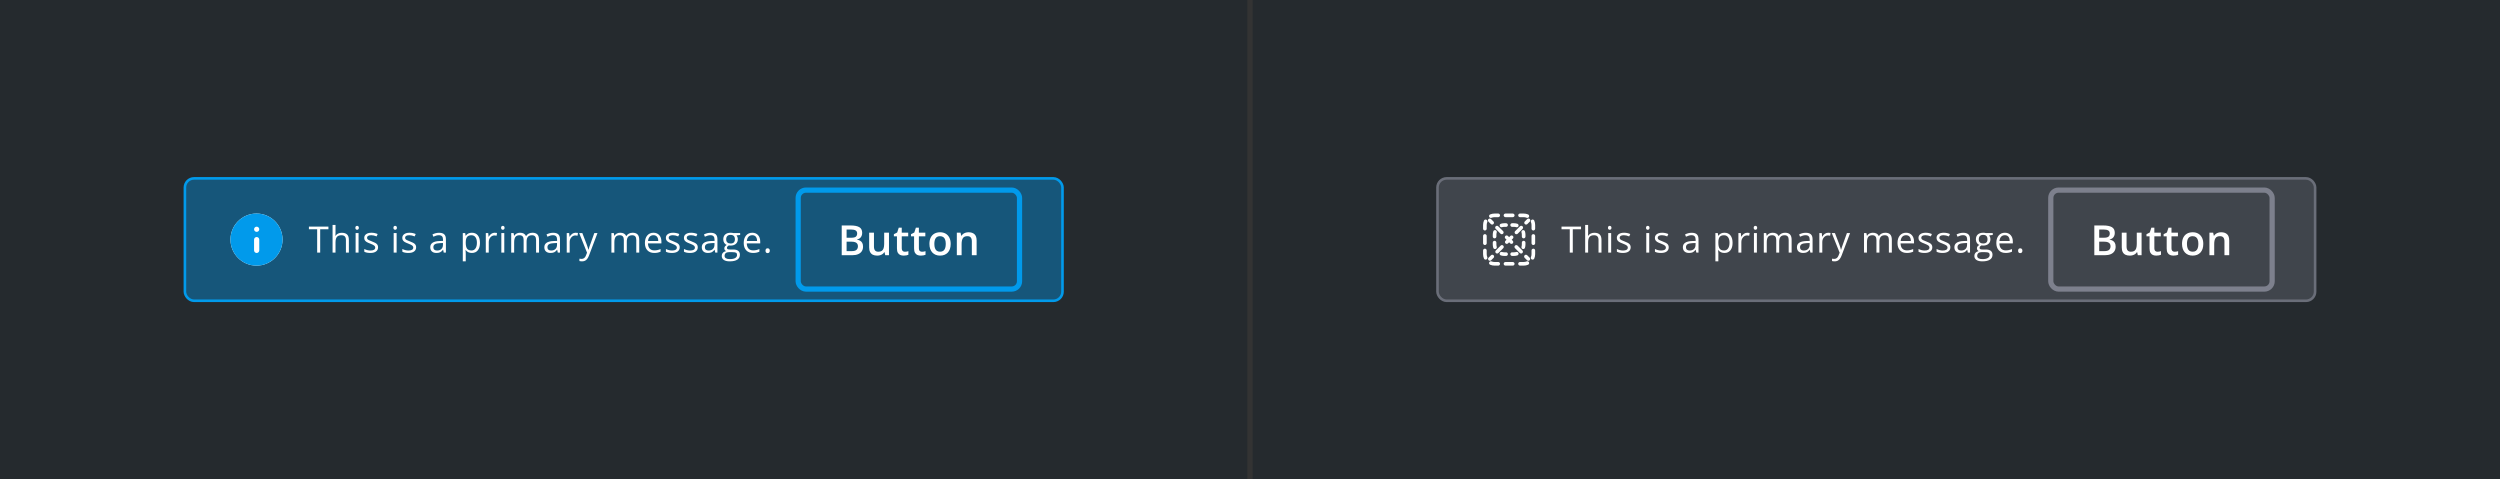 <svg width="960" height="184" viewBox="0 0 960 184" fill="none" xmlns="http://www.w3.org/2000/svg">
<rect x="0" y="0" width="960" height="184" fill="#333333" stroke="none"/>
<g clip-path="url(#clip0_296_60499)">
<g clip-path="url(#clip1_296_60499)">
<rect width="479" height="184" fill="#252A2E"/>
<rect x="71" y="68.5" width="337" height="47" rx="3.5" fill="#019AEB" fill-opacity="0.4"/>
<circle cx="98.5" cy="92" r="10" fill="white"/>
<path d="M98.5 82C92.98 82 88.5 86.48 88.5 92C88.5 97.52 92.98 102 98.5 102C104.02 102 108.5 97.52 108.5 92C108.5 86.48 104.02 82 98.5 82ZM99.56 96.15C99.56 96.7 99.11 97.15 98.56 97.15C98.01 97.15 97.56 96.7 97.56 96.15V92.01C97.56 91.46 98.01 91.01 98.56 91.01C99.11 91.01 99.56 91.46 99.56 92.01V96.15ZM98.56 89.04C98.01 89.04 97.56 88.59 97.56 88.04C97.56 87.49 98.01 87.04 98.56 87.04C99.11 87.04 99.56 87.49 99.56 88.04C99.56 88.59 99.11 89.04 98.56 89.04Z" fill="#019AEB"/>
<path d="M122.95 97H121.788V88.038H118.623V87.006H126.115V88.038H122.95V97ZM132.832 97V92.153C132.832 91.543 132.693 91.087 132.415 90.786C132.137 90.485 131.702 90.335 131.109 90.335C130.321 90.335 129.744 90.549 129.38 90.978C129.02 91.406 128.84 92.108 128.84 93.083V97H127.705V86.363H128.84V89.583C128.84 89.97 128.822 90.292 128.785 90.547H128.854C129.077 90.187 129.394 89.904 129.804 89.699C130.218 89.49 130.69 89.385 131.219 89.385C132.135 89.385 132.821 89.603 133.276 90.041C133.737 90.474 133.967 91.164 133.967 92.112V97H132.832ZM137.689 97H136.555V89.508H137.689V97ZM136.459 87.478C136.459 87.218 136.523 87.029 136.65 86.91C136.778 86.787 136.938 86.726 137.129 86.726C137.311 86.726 137.468 86.787 137.601 86.91C137.733 87.033 137.799 87.222 137.799 87.478C137.799 87.733 137.733 87.924 137.601 88.052C137.468 88.175 137.311 88.236 137.129 88.236C136.938 88.236 136.778 88.175 136.65 88.052C136.523 87.924 136.459 87.733 136.459 87.478ZM145.179 94.956C145.179 95.653 144.919 96.191 144.399 96.569C143.88 96.948 143.151 97.137 142.212 97.137C141.218 97.137 140.444 96.98 139.888 96.665V95.612C140.248 95.795 140.633 95.938 141.043 96.043C141.458 96.148 141.856 96.2 142.239 96.2C142.832 96.2 143.287 96.107 143.606 95.92C143.925 95.728 144.085 95.439 144.085 95.052C144.085 94.76 143.957 94.512 143.702 94.307C143.451 94.097 142.959 93.851 142.226 93.568C141.528 93.309 141.032 93.083 140.735 92.892C140.444 92.696 140.225 92.475 140.079 92.228C139.938 91.982 139.867 91.689 139.867 91.347C139.867 90.736 140.116 90.255 140.612 89.904C141.109 89.549 141.79 89.371 142.656 89.371C143.463 89.371 144.251 89.535 145.021 89.863L144.618 90.786C143.866 90.476 143.185 90.321 142.574 90.321C142.036 90.321 141.631 90.406 141.357 90.574C141.084 90.743 140.947 90.975 140.947 91.272C140.947 91.472 140.997 91.643 141.098 91.784C141.202 91.925 141.369 92.06 141.597 92.188C141.825 92.315 142.262 92.5 142.909 92.741C143.798 93.065 144.397 93.391 144.707 93.719C145.021 94.047 145.179 94.459 145.179 94.956ZM152.303 97H151.168V89.508H152.303V97ZM151.072 87.478C151.072 87.218 151.136 87.029 151.264 86.91C151.391 86.787 151.551 86.726 151.742 86.726C151.924 86.726 152.082 86.787 152.214 86.91C152.346 87.033 152.412 87.222 152.412 87.478C152.412 87.733 152.346 87.924 152.214 88.052C152.082 88.175 151.924 88.236 151.742 88.236C151.551 88.236 151.391 88.175 151.264 88.052C151.136 87.924 151.072 87.733 151.072 87.478ZM159.792 94.956C159.792 95.653 159.532 96.191 159.013 96.569C158.493 96.948 157.764 97.137 156.825 97.137C155.832 97.137 155.057 96.98 154.501 96.665V95.612C154.861 95.795 155.246 95.938 155.656 96.043C156.071 96.148 156.47 96.2 156.853 96.2C157.445 96.2 157.901 96.107 158.22 95.92C158.539 95.728 158.698 95.439 158.698 95.052C158.698 94.76 158.571 94.512 158.315 94.307C158.065 94.097 157.573 93.851 156.839 93.568C156.142 93.309 155.645 93.083 155.349 92.892C155.057 92.696 154.838 92.475 154.692 92.228C154.551 91.982 154.48 91.689 154.48 91.347C154.48 90.736 154.729 90.255 155.226 89.904C155.722 89.549 156.404 89.371 157.27 89.371C158.076 89.371 158.865 89.535 159.635 89.863L159.231 90.786C158.479 90.476 157.798 90.321 157.188 90.321C156.65 90.321 156.244 90.406 155.971 90.574C155.697 90.743 155.561 90.975 155.561 91.272C155.561 91.472 155.611 91.643 155.711 91.784C155.816 91.925 155.982 92.06 156.21 92.188C156.438 92.315 156.875 92.5 157.522 92.741C158.411 93.065 159.01 93.391 159.32 93.719C159.635 94.047 159.792 94.459 159.792 94.956ZM170.389 97L170.163 95.934H170.108C169.735 96.403 169.361 96.722 168.987 96.891C168.618 97.055 168.156 97.137 167.6 97.137C166.857 97.137 166.273 96.945 165.85 96.562C165.43 96.18 165.221 95.635 165.221 94.929C165.221 93.416 166.431 92.623 168.851 92.55L170.122 92.509V92.044C170.122 91.456 169.994 91.023 169.739 90.745C169.489 90.463 169.085 90.321 168.529 90.321C167.905 90.321 167.199 90.513 166.41 90.895L166.062 90.027C166.431 89.827 166.834 89.67 167.271 89.556C167.714 89.442 168.156 89.385 168.598 89.385C169.491 89.385 170.152 89.583 170.58 89.98C171.013 90.376 171.229 91.012 171.229 91.887V97H170.389ZM167.825 96.2C168.532 96.2 169.085 96.007 169.486 95.619C169.892 95.232 170.095 94.689 170.095 93.992V93.315L168.96 93.363C168.058 93.395 167.406 93.537 167.005 93.787C166.608 94.033 166.41 94.418 166.41 94.942C166.41 95.353 166.533 95.665 166.779 95.879C167.03 96.093 167.379 96.2 167.825 96.2ZM181.197 97.137C180.71 97.137 180.263 97.048 179.857 96.87C179.456 96.688 179.119 96.41 178.846 96.036H178.764C178.818 96.474 178.846 96.888 178.846 97.28V100.363H177.711V89.508H178.634L178.791 90.533H178.846C179.137 90.123 179.477 89.827 179.864 89.644C180.252 89.462 180.696 89.371 181.197 89.371C182.191 89.371 182.956 89.711 183.494 90.39C184.036 91.069 184.308 92.021 184.308 93.247C184.308 94.478 184.032 95.435 183.48 96.118C182.934 96.797 182.173 97.137 181.197 97.137ZM181.033 90.335C180.268 90.335 179.714 90.547 179.372 90.971C179.03 91.394 178.855 92.069 178.846 92.994V93.247C178.846 94.3 179.021 95.054 179.372 95.51C179.723 95.961 180.286 96.186 181.061 96.186C181.708 96.186 182.214 95.924 182.578 95.4C182.947 94.876 183.132 94.154 183.132 93.233C183.132 92.299 182.947 91.584 182.578 91.087C182.214 90.586 181.699 90.335 181.033 90.335ZM189.965 89.371C190.298 89.371 190.596 89.398 190.86 89.453L190.703 90.506C190.393 90.438 190.12 90.403 189.883 90.403C189.277 90.403 188.757 90.649 188.324 91.142C187.896 91.634 187.682 92.247 187.682 92.981V97H186.547V89.508H187.483L187.613 90.895H187.668C187.946 90.408 188.281 90.032 188.673 89.768C189.065 89.503 189.495 89.371 189.965 89.371ZM193.646 97H192.512V89.508H193.646V97ZM192.416 87.478C192.416 87.218 192.48 87.029 192.607 86.91C192.735 86.787 192.895 86.726 193.086 86.726C193.268 86.726 193.425 86.787 193.558 86.91C193.69 87.033 193.756 87.222 193.756 87.478C193.756 87.733 193.69 87.924 193.558 88.052C193.425 88.175 193.268 88.236 193.086 88.236C192.895 88.236 192.735 88.175 192.607 88.052C192.48 87.924 192.416 87.733 192.416 87.478ZM205.853 97V92.126C205.853 91.529 205.725 91.082 205.47 90.786C205.215 90.485 204.818 90.335 204.28 90.335C203.574 90.335 203.052 90.538 202.715 90.943C202.378 91.349 202.209 91.973 202.209 92.816V97H201.074V92.126C201.074 91.529 200.947 91.082 200.691 90.786C200.436 90.485 200.037 90.335 199.495 90.335C198.784 90.335 198.262 90.549 197.93 90.978C197.602 91.401 197.438 92.099 197.438 93.069V97H196.303V89.508H197.226L197.41 90.533H197.465C197.679 90.169 197.98 89.884 198.367 89.679C198.759 89.474 199.197 89.371 199.68 89.371C200.851 89.371 201.617 89.795 201.977 90.643H202.031C202.255 90.251 202.578 89.941 203.002 89.713C203.426 89.485 203.909 89.371 204.451 89.371C205.299 89.371 205.932 89.59 206.352 90.027C206.775 90.46 206.987 91.155 206.987 92.112V97H205.853ZM214.189 97L213.964 95.934H213.909C213.535 96.403 213.162 96.722 212.788 96.891C212.419 97.055 211.956 97.137 211.4 97.137C210.658 97.137 210.074 96.945 209.65 96.562C209.231 96.18 209.021 95.635 209.021 94.929C209.021 93.416 210.231 92.623 212.651 92.55L213.923 92.509V92.044C213.923 91.456 213.795 91.023 213.54 90.745C213.289 90.463 212.886 90.321 212.33 90.321C211.706 90.321 210.999 90.513 210.211 90.895L209.862 90.027C210.231 89.827 210.635 89.67 211.072 89.556C211.514 89.442 211.956 89.385 212.398 89.385C213.292 89.385 213.952 89.583 214.381 89.98C214.814 90.376 215.03 91.012 215.03 91.887V97H214.189ZM211.626 96.2C212.332 96.2 212.886 96.007 213.287 95.619C213.693 95.232 213.896 94.689 213.896 93.992V93.315L212.761 93.363C211.858 93.395 211.207 93.537 210.806 93.787C210.409 94.033 210.211 94.418 210.211 94.942C210.211 95.353 210.334 95.665 210.58 95.879C210.831 96.093 211.179 96.2 211.626 96.2ZM221.043 89.371C221.376 89.371 221.674 89.398 221.938 89.453L221.781 90.506C221.471 90.438 221.198 90.403 220.961 90.403C220.355 90.403 219.835 90.649 219.402 91.142C218.974 91.634 218.76 92.247 218.76 92.981V97H217.625V89.508H218.562L218.691 90.895H218.746C219.024 90.408 219.359 90.032 219.751 89.768C220.143 89.503 220.574 89.371 221.043 89.371ZM222.4 89.508H223.617L225.258 93.78C225.618 94.755 225.841 95.46 225.928 95.893H225.982C226.042 95.66 226.165 95.264 226.352 94.703C226.543 94.138 227.163 92.406 228.211 89.508H229.428L226.208 98.039C225.889 98.882 225.515 99.479 225.087 99.83C224.663 100.186 224.141 100.363 223.521 100.363C223.175 100.363 222.833 100.325 222.496 100.247V99.338C222.747 99.393 223.027 99.42 223.337 99.42C224.116 99.42 224.672 98.982 225.005 98.107L225.422 97.041L222.4 89.508ZM244.331 97V92.126C244.331 91.529 244.203 91.082 243.948 90.786C243.693 90.485 243.297 90.335 242.759 90.335C242.052 90.335 241.531 90.538 241.193 90.943C240.856 91.349 240.688 91.973 240.688 92.816V97H239.553V92.126C239.553 91.529 239.425 91.082 239.17 90.786C238.915 90.485 238.516 90.335 237.974 90.335C237.263 90.335 236.741 90.549 236.408 90.978C236.08 91.401 235.916 92.099 235.916 93.069V97H234.781V89.508H235.704L235.889 90.533H235.943C236.158 90.169 236.458 89.884 236.846 89.679C237.238 89.474 237.675 89.371 238.158 89.371C239.329 89.371 240.095 89.795 240.455 90.643H240.51C240.733 90.251 241.057 89.941 241.48 89.713C241.904 89.485 242.387 89.371 242.93 89.371C243.777 89.371 244.411 89.59 244.83 90.027C245.254 90.46 245.466 91.155 245.466 92.112V97H244.331ZM251.226 97.137C250.118 97.137 249.243 96.799 248.601 96.125C247.963 95.451 247.644 94.514 247.644 93.315C247.644 92.108 247.94 91.148 248.532 90.438C249.129 89.727 249.929 89.371 250.932 89.371C251.87 89.371 252.613 89.681 253.16 90.301C253.707 90.916 253.98 91.73 253.98 92.741V93.459H248.819C248.842 94.338 249.063 95.006 249.482 95.462C249.906 95.918 250.501 96.145 251.267 96.145C252.073 96.145 252.871 95.977 253.659 95.64V96.651C253.258 96.825 252.878 96.948 252.518 97.02C252.162 97.098 251.731 97.137 251.226 97.137ZM250.918 90.321C250.316 90.321 249.836 90.517 249.476 90.909C249.12 91.301 248.91 91.843 248.847 92.536H252.764C252.764 91.821 252.604 91.274 252.285 90.895C251.966 90.513 251.51 90.321 250.918 90.321ZM261.005 94.956C261.005 95.653 260.745 96.191 260.226 96.569C259.706 96.948 258.977 97.137 258.038 97.137C257.045 97.137 256.27 96.98 255.714 96.665V95.612C256.074 95.795 256.459 95.938 256.869 96.043C257.284 96.148 257.683 96.2 258.065 96.2C258.658 96.2 259.114 96.107 259.433 95.92C259.752 95.728 259.911 95.439 259.911 95.052C259.911 94.76 259.784 94.512 259.528 94.307C259.278 94.097 258.785 93.851 258.052 93.568C257.354 93.309 256.858 93.083 256.562 92.892C256.27 92.696 256.051 92.475 255.905 92.228C255.764 91.982 255.693 91.689 255.693 91.347C255.693 90.736 255.942 90.255 256.438 89.904C256.935 89.549 257.617 89.371 258.482 89.371C259.289 89.371 260.077 89.535 260.848 89.863L260.444 90.786C259.692 90.476 259.011 90.321 258.4 90.321C257.863 90.321 257.457 90.406 257.184 90.574C256.91 90.743 256.773 90.975 256.773 91.272C256.773 91.472 256.824 91.643 256.924 91.784C257.029 91.925 257.195 92.06 257.423 92.188C257.651 92.315 258.088 92.5 258.735 92.741C259.624 93.065 260.223 93.391 260.533 93.719C260.848 94.047 261.005 94.459 261.005 94.956ZM267.94 94.956C267.94 95.653 267.681 96.191 267.161 96.569C266.642 96.948 265.912 97.137 264.974 97.137C263.98 97.137 263.205 96.98 262.649 96.665V95.612C263.009 95.795 263.395 95.938 263.805 96.043C264.219 96.148 264.618 96.2 265.001 96.2C265.593 96.2 266.049 96.107 266.368 95.92C266.687 95.728 266.847 95.439 266.847 95.052C266.847 94.76 266.719 94.512 266.464 94.307C266.213 94.097 265.721 93.851 264.987 93.568C264.29 93.309 263.793 93.083 263.497 92.892C263.205 92.696 262.987 92.475 262.841 92.228C262.7 91.982 262.629 91.689 262.629 91.347C262.629 90.736 262.877 90.255 263.374 89.904C263.871 89.549 264.552 89.371 265.418 89.371C266.225 89.371 267.013 89.535 267.783 89.863L267.38 90.786C266.628 90.476 265.947 90.321 265.336 90.321C264.798 90.321 264.393 90.406 264.119 90.574C263.846 90.743 263.709 90.975 263.709 91.272C263.709 91.472 263.759 91.643 263.859 91.784C263.964 91.925 264.131 92.06 264.358 92.188C264.586 92.315 265.024 92.5 265.671 92.741C266.56 93.065 267.159 93.391 267.469 93.719C267.783 94.047 267.94 94.459 267.94 94.956ZM274.65 97L274.425 95.934H274.37C273.996 96.403 273.623 96.722 273.249 96.891C272.88 97.055 272.417 97.137 271.861 97.137C271.118 97.137 270.535 96.945 270.111 96.562C269.692 96.18 269.482 95.635 269.482 94.929C269.482 93.416 270.692 92.623 273.112 92.55L274.384 92.509V92.044C274.384 91.456 274.256 91.023 274.001 90.745C273.75 90.463 273.347 90.321 272.791 90.321C272.167 90.321 271.46 90.513 270.672 90.895L270.323 90.027C270.692 89.827 271.096 89.67 271.533 89.556C271.975 89.442 272.417 89.385 272.859 89.385C273.753 89.385 274.413 89.583 274.842 89.98C275.275 90.376 275.491 91.012 275.491 91.887V97H274.65ZM272.087 96.2C272.793 96.2 273.347 96.007 273.748 95.619C274.154 95.232 274.356 94.689 274.356 93.992V93.315L273.222 93.363C272.319 93.395 271.668 93.537 271.267 93.787C270.87 94.033 270.672 94.418 270.672 94.942C270.672 95.353 270.795 95.665 271.041 95.879C271.292 96.093 271.64 96.2 272.087 96.2ZM284.218 89.508V90.226L282.83 90.39C282.958 90.549 283.072 90.759 283.172 91.019C283.272 91.274 283.322 91.563 283.322 91.887C283.322 92.62 283.072 93.206 282.57 93.644C282.069 94.081 281.381 94.3 280.506 94.3C280.283 94.3 280.073 94.282 279.877 94.245C279.394 94.5 279.152 94.822 279.152 95.209C279.152 95.414 279.237 95.567 279.405 95.667C279.574 95.763 279.863 95.811 280.273 95.811H281.6C282.411 95.811 283.033 95.981 283.466 96.323C283.903 96.665 284.122 97.162 284.122 97.814C284.122 98.643 283.789 99.274 283.124 99.707C282.459 100.145 281.488 100.363 280.212 100.363C279.232 100.363 278.476 100.181 277.942 99.816C277.414 99.452 277.149 98.937 277.149 98.272C277.149 97.816 277.295 97.421 277.587 97.089C277.879 96.756 278.289 96.531 278.817 96.412C278.626 96.326 278.464 96.191 278.332 96.009C278.204 95.826 278.141 95.615 278.141 95.373C278.141 95.1 278.214 94.86 278.359 94.655C278.505 94.45 278.735 94.252 279.05 94.061C278.662 93.901 278.346 93.63 278.1 93.247C277.858 92.864 277.737 92.427 277.737 91.935C277.737 91.114 277.983 90.483 278.476 90.041C278.968 89.594 279.665 89.371 280.567 89.371C280.959 89.371 281.312 89.417 281.627 89.508H284.218ZM278.243 98.258C278.243 98.663 278.414 98.971 278.756 99.181C279.098 99.39 279.588 99.495 280.226 99.495C281.178 99.495 281.882 99.352 282.338 99.064C282.798 98.782 283.028 98.397 283.028 97.909C283.028 97.504 282.903 97.221 282.652 97.061C282.402 96.907 281.93 96.829 281.237 96.829H279.877C279.362 96.829 278.961 96.952 278.674 97.198C278.387 97.444 278.243 97.797 278.243 98.258ZM278.858 91.907C278.858 92.431 279.007 92.828 279.303 93.097C279.599 93.366 280.011 93.5 280.54 93.5C281.647 93.5 282.201 92.962 282.201 91.887C282.201 90.761 281.641 90.198 280.52 90.198C279.986 90.198 279.576 90.342 279.289 90.629C279.002 90.916 278.858 91.342 278.858 91.907ZM289.171 97.137C288.063 97.137 287.188 96.799 286.546 96.125C285.908 95.451 285.589 94.514 285.589 93.315C285.589 92.108 285.885 91.148 286.478 90.438C287.075 89.727 287.874 89.371 288.877 89.371C289.816 89.371 290.559 89.681 291.105 90.301C291.652 90.916 291.926 91.73 291.926 92.741V93.459H286.765C286.787 94.338 287.008 95.006 287.428 95.462C287.852 95.918 288.446 96.145 289.212 96.145C290.019 96.145 290.816 95.977 291.604 95.64V96.651C291.203 96.825 290.823 96.948 290.463 97.02C290.107 97.098 289.677 97.137 289.171 97.137ZM288.863 90.321C288.262 90.321 287.781 90.517 287.421 90.909C287.065 91.301 286.856 91.843 286.792 92.536H290.709C290.709 91.821 290.549 91.274 290.23 90.895C289.911 90.513 289.456 90.321 288.863 90.321ZM293.953 96.275C293.953 95.97 294.021 95.74 294.158 95.585C294.299 95.425 294.5 95.346 294.76 95.346C295.024 95.346 295.229 95.425 295.375 95.585C295.525 95.74 295.601 95.97 295.601 96.275C295.601 96.572 295.525 96.799 295.375 96.959C295.225 97.118 295.02 97.198 294.76 97.198C294.527 97.198 294.334 97.128 294.179 96.986C294.028 96.841 293.953 96.603 293.953 96.275Z" fill="white"/>
<g clip-path="url(#clip2_296_60499)">
<path d="M323.219 86.578H326.617C328.091 86.578 329.203 86.792 329.953 87.219C330.703 87.646 331.078 88.383 331.078 89.43C331.078 89.867 331 90.263 330.844 90.617C330.693 90.966 330.471 91.255 330.18 91.484C329.888 91.708 329.529 91.859 329.102 91.938V92.016C329.544 92.094 329.938 92.232 330.281 92.43C330.63 92.628 330.904 92.912 331.102 93.281C331.305 93.651 331.406 94.13 331.406 94.719C331.406 95.417 331.24 96.01 330.906 96.5C330.578 96.99 330.107 97.362 329.492 97.617C328.883 97.872 328.159 98 327.32 98H323.219V86.578ZM325.094 91.289H326.891C327.74 91.289 328.328 91.151 328.656 90.875C328.984 90.599 329.148 90.195 329.148 89.664C329.148 89.122 328.953 88.732 328.562 88.492C328.177 88.253 327.562 88.133 326.719 88.133H325.094V91.289ZM325.094 92.805V96.43H327.07C327.945 96.43 328.56 96.26 328.914 95.922C329.268 95.583 329.445 95.125 329.445 94.547C329.445 94.193 329.365 93.885 329.203 93.625C329.047 93.365 328.789 93.164 328.43 93.023C328.07 92.878 327.586 92.805 326.977 92.805H325.094ZM341.367 89.352V98H339.922L339.672 96.836H339.57C339.388 97.133 339.156 97.38 338.875 97.578C338.594 97.771 338.281 97.914 337.938 98.008C337.594 98.107 337.232 98.156 336.852 98.156C336.201 98.156 335.643 98.047 335.18 97.828C334.721 97.604 334.37 97.26 334.125 96.797C333.88 96.333 333.758 95.734 333.758 95V89.352H335.602V94.656C335.602 95.328 335.737 95.831 336.008 96.164C336.284 96.497 336.711 96.664 337.289 96.664C337.846 96.664 338.289 96.549 338.617 96.32C338.945 96.091 339.177 95.753 339.312 95.305C339.453 94.857 339.523 94.307 339.523 93.656V89.352H341.367ZM347.469 96.672C347.708 96.672 347.945 96.651 348.18 96.609C348.414 96.562 348.628 96.508 348.82 96.445V97.836C348.617 97.924 348.354 98 348.031 98.062C347.708 98.125 347.372 98.156 347.023 98.156C346.534 98.156 346.094 98.076 345.703 97.914C345.312 97.747 345.003 97.463 344.773 97.062C344.544 96.662 344.43 96.107 344.43 95.398V90.75H343.25V89.93L344.516 89.281L345.117 87.43H346.273V89.352H348.75V90.75H346.273V95.375C346.273 95.812 346.383 96.138 346.602 96.352C346.82 96.565 347.109 96.672 347.469 96.672ZM354.047 96.672C354.286 96.672 354.523 96.651 354.758 96.609C354.992 96.562 355.206 96.508 355.398 96.445V97.836C355.195 97.924 354.932 98 354.609 98.062C354.286 98.125 353.951 98.156 353.602 98.156C353.112 98.156 352.672 98.076 352.281 97.914C351.891 97.747 351.581 97.463 351.352 97.062C351.122 96.662 351.008 96.107 351.008 95.398V90.75H349.828V89.93L351.094 89.281L351.695 87.43H352.852V89.352H355.328V90.75H352.852V95.375C352.852 95.812 352.961 96.138 353.18 96.352C353.398 96.565 353.688 96.672 354.047 96.672ZM365.062 93.656C365.062 94.375 364.969 95.013 364.781 95.57C364.594 96.128 364.32 96.599 363.961 96.984C363.602 97.365 363.169 97.656 362.664 97.859C362.159 98.057 361.589 98.156 360.953 98.156C360.359 98.156 359.815 98.057 359.32 97.859C358.826 97.656 358.396 97.365 358.031 96.984C357.672 96.599 357.393 96.128 357.195 95.57C356.997 95.013 356.898 94.375 356.898 93.656C356.898 92.703 357.062 91.896 357.391 91.234C357.724 90.568 358.198 90.06 358.812 89.711C359.427 89.362 360.159 89.188 361.008 89.188C361.805 89.188 362.508 89.362 363.117 89.711C363.727 90.06 364.203 90.568 364.547 91.234C364.891 91.901 365.062 92.708 365.062 93.656ZM358.789 93.656C358.789 94.287 358.865 94.826 359.016 95.273C359.172 95.721 359.411 96.065 359.734 96.305C360.057 96.539 360.474 96.656 360.984 96.656C361.495 96.656 361.911 96.539 362.234 96.305C362.557 96.065 362.794 95.721 362.945 95.273C363.096 94.826 363.172 94.287 363.172 93.656C363.172 93.026 363.096 92.492 362.945 92.055C362.794 91.612 362.557 91.276 362.234 91.047C361.911 90.812 361.492 90.695 360.977 90.695C360.216 90.695 359.661 90.951 359.312 91.461C358.964 91.971 358.789 92.703 358.789 93.656ZM371.93 89.188C372.904 89.188 373.661 89.44 374.203 89.945C374.75 90.445 375.023 91.25 375.023 92.359V98H373.188V92.703C373.188 92.031 373.049 91.529 372.773 91.195C372.497 90.857 372.07 90.688 371.492 90.688C370.654 90.688 370.07 90.945 369.742 91.461C369.419 91.977 369.258 92.724 369.258 93.703V98H367.422V89.352H368.852L369.109 90.523H369.211C369.398 90.221 369.63 89.974 369.906 89.781C370.188 89.583 370.5 89.435 370.844 89.336C371.193 89.237 371.555 89.188 371.93 89.188Z" fill="white"/>
</g>
<rect x="306.5" y="73" width="85" height="38" rx="3" stroke="#019AEB" stroke-width="2"/>
<rect x="71" y="68.5" width="337" height="47" rx="3.5" stroke="#019AEB"/>
<rect width="479" height="184" transform="translate(481)" fill="#252A2E"/>
<rect x="552" y="68.5" width="337" height="47" rx="3.5" fill="#6A6E79" fill-opacity="0.4"/>
<path d="M573.919 83.395C573.507 83.395 573.117 83.477 572.762 83.624C572.406 83.772 571.997 83.603 571.85 83.247C571.702 82.891 571.871 82.483 572.227 82.336C572.749 82.119 573.321 82 573.919 82H575.314C575.699 82 576.012 82.312 576.012 82.698C576.012 83.083 575.699 83.395 575.314 83.395H573.919Z" fill="white"/>
<path d="M577.407 82.698C577.407 82.312 577.719 82 578.105 82H580.895C581.281 82 581.593 82.312 581.593 82.698C581.593 83.083 581.281 83.395 580.895 83.395H578.105C577.719 83.395 577.407 83.083 577.407 82.698Z" fill="white"/>
<path d="M582.988 82.698C582.988 82.312 583.301 82 583.686 82H585.081C585.679 82 586.251 82.119 586.773 82.336C587.129 82.483 587.298 82.891 587.15 83.247C587.003 83.603 586.594 83.772 586.238 83.624C585.883 83.477 585.493 83.395 585.081 83.395H583.686C583.301 83.395 582.988 83.083 582.988 82.698Z" fill="white"/>
<path d="M570.747 84.35C571.103 84.497 571.272 84.906 571.124 85.261C570.977 85.617 570.895 86.007 570.895 86.419V87.814C570.895 88.199 570.583 88.512 570.198 88.512C569.812 88.512 569.5 88.199 569.5 87.814V86.419C569.5 85.821 569.619 85.249 569.836 84.727C569.983 84.371 570.391 84.202 570.747 84.35Z" fill="white"/>
<path d="M588.253 84.35C588.609 84.202 589.017 84.371 589.164 84.727C589.381 85.249 589.5 85.821 589.5 86.419V87.814C589.5 88.199 589.188 88.512 588.802 88.512C588.417 88.512 588.105 88.199 588.105 87.814V86.419C588.105 86.007 588.023 85.617 587.876 85.261C587.728 84.906 587.897 84.497 588.253 84.35Z" fill="white"/>
<path d="M570.198 89.907C570.583 89.907 570.895 90.219 570.895 90.605V93.395C570.895 93.781 570.583 94.093 570.198 94.093C569.812 94.093 569.5 93.781 569.5 93.395V90.605C569.5 90.219 569.812 89.907 570.198 89.907Z" fill="white"/>
<path d="M588.802 89.907C589.188 89.907 589.5 90.219 589.5 90.605V93.395C589.5 93.781 589.188 94.093 588.802 94.093C588.417 94.093 588.105 93.781 588.105 93.395V90.605C588.105 90.219 588.417 89.907 588.802 89.907Z" fill="white"/>
<path d="M570.198 95.488C570.583 95.488 570.895 95.801 570.895 96.186V97.581C570.895 97.993 570.977 98.383 571.124 98.739C571.272 99.094 571.103 99.503 570.747 99.65C570.391 99.798 569.983 99.629 569.836 99.273C569.619 98.751 569.5 98.179 569.5 97.581V96.186C569.5 95.801 569.812 95.488 570.198 95.488Z" fill="white"/>
<path d="M588.802 95.488C589.188 95.488 589.5 95.801 589.5 96.186V97.581C589.5 98.179 589.381 98.751 589.164 99.273C589.017 99.629 588.609 99.798 588.253 99.65C587.897 99.503 587.728 99.094 587.876 98.739C588.023 98.383 588.105 97.993 588.105 97.581V96.186C588.105 95.801 588.417 95.488 588.802 95.488Z" fill="white"/>
<path d="M571.85 100.753C571.997 100.397 572.406 100.228 572.762 100.376C573.117 100.523 573.507 100.605 573.919 100.605H575.314C575.699 100.605 576.012 100.917 576.012 101.302C576.012 101.688 575.699 102 575.314 102H573.919C573.321 102 572.749 101.881 572.227 101.664C571.871 101.517 571.702 101.109 571.85 100.753Z" fill="white"/>
<path d="M587.15 100.753C587.298 101.109 587.129 101.517 586.773 101.664C586.251 101.881 585.679 102 585.081 102H583.686C583.301 102 582.988 101.688 582.988 101.302C582.988 100.917 583.301 100.605 583.686 100.605H585.081C585.493 100.605 585.883 100.523 586.238 100.376C586.594 100.228 587.003 100.397 587.15 100.753Z" fill="white"/>
<path d="M577.407 101.302C577.407 100.917 577.719 100.605 578.105 100.605H580.895C581.281 100.605 581.593 100.917 581.593 101.302C581.593 101.688 581.281 102 580.895 102H578.105C577.719 102 577.407 101.688 577.407 101.302Z" fill="white"/>
<path d="M587.435 85.108C587.708 84.835 587.708 84.394 587.435 84.121C587.163 83.849 586.721 83.849 586.449 84.121L585.522 85.048C585.249 85.32 585.249 85.762 585.522 86.035C585.794 86.307 586.236 86.307 586.508 86.035L587.435 85.108Z" fill="white"/>
<path d="M584.655 87.888C584.928 87.616 584.928 87.174 584.655 86.901C584.383 86.629 583.941 86.629 583.668 86.901L581.815 88.755C581.543 89.027 581.543 89.469 581.815 89.741C582.087 90.014 582.529 90.014 582.802 89.741L584.655 87.888Z" fill="white"/>
<path d="M580.948 91.595C581.221 91.322 581.221 90.881 580.948 90.608C580.676 90.336 580.234 90.336 579.962 90.608L579.5 91.07L579.038 90.608C578.766 90.336 578.324 90.336 578.052 90.608C577.779 90.881 577.779 91.322 578.052 91.595L578.513 92.056L578.108 92.462C577.836 92.734 577.836 93.176 578.108 93.448C578.381 93.721 578.822 93.721 579.095 93.448L579.5 93.043L579.905 93.448C580.178 93.721 580.619 93.721 580.892 93.448C581.164 93.176 581.164 92.734 580.892 92.462L580.487 92.056L580.948 91.595Z" fill="white"/>
<path d="M577.241 95.302C577.514 95.029 577.514 94.588 577.241 94.315C576.969 94.043 576.527 94.043 576.255 94.315L574.401 96.168C574.129 96.441 574.129 96.883 574.401 97.155C574.674 97.427 575.116 97.427 575.388 97.155L577.241 95.302Z" fill="white"/>
<path d="M573.535 99.008C573.807 98.736 573.807 98.294 573.535 98.022C573.262 97.749 572.82 97.749 572.548 98.022L571.621 98.948C571.349 99.221 571.349 99.663 571.621 99.935C571.894 100.208 572.335 100.208 572.608 99.935L573.535 99.008Z" fill="white"/>
<path d="M586.392 99.935C586.665 100.208 587.106 100.208 587.379 99.935C587.651 99.663 587.651 99.221 587.379 98.948L586.452 98.022C586.18 97.749 585.738 97.749 585.465 98.022C585.193 98.294 585.193 98.736 585.465 99.008L586.392 99.935Z" fill="white"/>
<path d="M583.612 97.155C583.884 97.427 584.326 97.427 584.599 97.155C584.871 96.883 584.871 96.441 584.599 96.168L582.745 94.315C582.473 94.043 582.031 94.043 581.759 94.315C581.486 94.588 581.486 95.029 581.759 95.302L583.612 97.155Z" fill="white"/>
<path d="M576.198 89.741C576.471 90.014 576.913 90.014 577.185 89.741C577.457 89.469 577.457 89.027 577.185 88.755L575.332 86.901C575.059 86.629 574.617 86.629 574.345 86.901C574.072 87.174 574.072 87.616 574.345 87.888L576.198 89.741Z" fill="white"/>
<path d="M572.492 86.035C572.764 86.307 573.206 86.307 573.478 86.035C573.751 85.762 573.751 85.32 573.478 85.048L572.551 84.121C572.279 83.849 571.837 83.849 571.565 84.121C571.292 84.394 571.292 84.835 571.565 85.108L572.492 86.035Z" fill="white"/>
<path d="M576.761 87.246C577.038 87.162 577.333 87.116 577.64 87.116H578.337C578.723 87.116 579.035 86.804 579.035 86.419C579.035 86.033 578.723 85.721 578.337 85.721H577.64C577.194 85.721 576.764 85.787 576.357 85.91C575.988 86.022 575.78 86.411 575.891 86.78C576.003 87.149 576.393 87.357 576.761 87.246Z" fill="white"/>
<path d="M580.663 85.721C580.277 85.721 579.965 86.033 579.965 86.419C579.965 86.804 580.277 87.116 580.663 87.116H581.36C581.667 87.116 581.962 87.162 582.239 87.246C582.607 87.357 582.997 87.149 583.109 86.78C583.22 86.411 583.012 86.022 582.643 85.91C582.236 85.787 581.806 85.721 581.36 85.721H580.663Z" fill="white"/>
<path d="M574.746 89.261C574.857 88.893 574.649 88.503 574.28 88.391C573.911 88.28 573.522 88.488 573.41 88.857C573.287 89.264 573.221 89.695 573.221 90.139V90.837C573.221 91.222 573.533 91.535 573.919 91.535C574.304 91.535 574.616 91.222 574.616 90.837V90.139C574.616 89.833 574.662 89.538 574.746 89.261Z" fill="white"/>
<path d="M585.59 88.857C585.478 88.488 585.089 88.28 584.72 88.391C584.351 88.503 584.143 88.893 584.254 89.261C584.338 89.538 584.384 89.833 584.384 90.139V90.837C584.384 91.222 584.696 91.535 585.081 91.535C585.467 91.535 585.779 91.222 585.779 90.837V90.139C585.779 89.695 585.713 89.264 585.59 88.857Z" fill="white"/>
<path d="M574.616 93.163C574.616 92.778 574.304 92.465 573.919 92.465C573.533 92.465 573.221 92.778 573.221 93.163V93.861C573.221 94.305 573.287 94.736 573.41 95.143C573.522 95.512 573.911 95.72 574.28 95.609C574.649 95.497 574.857 95.107 574.746 94.739C574.662 94.462 574.616 94.167 574.616 93.861V93.163Z" fill="white"/>
<path d="M585.779 93.163C585.779 92.778 585.467 92.465 585.081 92.465C584.696 92.465 584.384 92.778 584.384 93.163V93.861C584.384 94.167 584.338 94.462 584.254 94.739C584.143 95.107 584.351 95.497 584.72 95.609C585.089 95.72 585.478 95.512 585.59 95.143C585.713 94.736 585.779 94.305 585.779 93.861V93.163Z" fill="white"/>
<path d="M576.761 96.754C576.393 96.643 576.003 96.851 575.891 97.22C575.78 97.589 575.988 97.978 576.357 98.09C576.764 98.213 577.194 98.279 577.64 98.279H578.337C578.723 98.279 579.035 97.967 579.035 97.581C579.035 97.196 578.723 96.884 578.337 96.884H577.64C577.333 96.884 577.038 96.838 576.761 96.754Z" fill="white"/>
<path d="M582.643 98.09C583.012 97.978 583.22 97.589 583.109 97.22C582.997 96.851 582.607 96.643 582.239 96.754C581.962 96.838 581.667 96.884 581.36 96.884H580.663C580.277 96.884 579.965 97.196 579.965 97.581C579.965 97.967 580.277 98.279 580.663 98.279H581.36C581.806 98.279 582.236 98.213 582.643 98.09Z" fill="white"/>
<path d="M603.95 97H602.788V88.038H599.623V87.006H607.115V88.038H603.95V97ZM613.832 97V92.153C613.832 91.543 613.693 91.087 613.415 90.786C613.137 90.485 612.702 90.335 612.109 90.335C611.321 90.335 610.744 90.549 610.38 90.978C610.02 91.406 609.84 92.108 609.84 93.083V97H608.705V86.363H609.84V89.583C609.84 89.97 609.822 90.292 609.785 90.547H609.854C610.077 90.187 610.394 89.904 610.804 89.699C611.218 89.49 611.69 89.385 612.219 89.385C613.135 89.385 613.821 89.603 614.276 90.041C614.737 90.474 614.967 91.164 614.967 92.112V97H613.832ZM618.689 97H617.555V89.508H618.689V97ZM617.459 87.478C617.459 87.218 617.523 87.029 617.65 86.91C617.778 86.787 617.938 86.726 618.129 86.726C618.311 86.726 618.468 86.787 618.601 86.91C618.733 87.033 618.799 87.222 618.799 87.478C618.799 87.733 618.733 87.924 618.601 88.052C618.468 88.175 618.311 88.236 618.129 88.236C617.938 88.236 617.778 88.175 617.65 88.052C617.523 87.924 617.459 87.733 617.459 87.478ZM626.179 94.956C626.179 95.653 625.919 96.191 625.399 96.569C624.88 96.948 624.151 97.137 623.212 97.137C622.218 97.137 621.444 96.98 620.888 96.665V95.612C621.248 95.795 621.633 95.938 622.043 96.043C622.458 96.148 622.856 96.2 623.239 96.2C623.832 96.2 624.287 96.107 624.606 95.92C624.925 95.728 625.085 95.439 625.085 95.052C625.085 94.76 624.957 94.512 624.702 94.307C624.451 94.097 623.959 93.851 623.226 93.568C622.528 93.309 622.032 93.083 621.735 92.892C621.444 92.696 621.225 92.475 621.079 92.228C620.938 91.982 620.867 91.689 620.867 91.347C620.867 90.736 621.116 90.255 621.612 89.904C622.109 89.549 622.79 89.371 623.656 89.371C624.463 89.371 625.251 89.535 626.021 89.863L625.618 90.786C624.866 90.476 624.185 90.321 623.574 90.321C623.036 90.321 622.631 90.406 622.357 90.574C622.084 90.743 621.947 90.975 621.947 91.272C621.947 91.472 621.997 91.643 622.098 91.784C622.202 91.925 622.369 92.06 622.597 92.188C622.825 92.315 623.262 92.5 623.909 92.741C624.798 93.065 625.397 93.391 625.707 93.719C626.021 94.047 626.179 94.459 626.179 94.956ZM633.303 97H632.168V89.508H633.303V97ZM632.072 87.478C632.072 87.218 632.136 87.029 632.264 86.91C632.391 86.787 632.551 86.726 632.742 86.726C632.924 86.726 633.082 86.787 633.214 86.91C633.346 87.033 633.412 87.222 633.412 87.478C633.412 87.733 633.346 87.924 633.214 88.052C633.082 88.175 632.924 88.236 632.742 88.236C632.551 88.236 632.391 88.175 632.264 88.052C632.136 87.924 632.072 87.733 632.072 87.478ZM640.792 94.956C640.792 95.653 640.532 96.191 640.013 96.569C639.493 96.948 638.764 97.137 637.825 97.137C636.832 97.137 636.057 96.98 635.501 96.665V95.612C635.861 95.795 636.246 95.938 636.656 96.043C637.071 96.148 637.47 96.2 637.853 96.2C638.445 96.2 638.901 96.107 639.22 95.92C639.539 95.728 639.698 95.439 639.698 95.052C639.698 94.76 639.571 94.512 639.315 94.307C639.065 94.097 638.573 93.851 637.839 93.568C637.142 93.309 636.645 93.083 636.349 92.892C636.057 92.696 635.838 92.475 635.692 92.228C635.551 91.982 635.48 91.689 635.48 91.347C635.48 90.736 635.729 90.255 636.226 89.904C636.722 89.549 637.404 89.371 638.27 89.371C639.076 89.371 639.865 89.535 640.635 89.863L640.231 90.786C639.479 90.476 638.798 90.321 638.188 90.321C637.65 90.321 637.244 90.406 636.971 90.574C636.697 90.743 636.561 90.975 636.561 91.272C636.561 91.472 636.611 91.643 636.711 91.784C636.816 91.925 636.982 92.06 637.21 92.188C637.438 92.315 637.875 92.5 638.522 92.741C639.411 93.065 640.01 93.391 640.32 93.719C640.635 94.047 640.792 94.459 640.792 94.956ZM651.389 97L651.163 95.934H651.108C650.735 96.403 650.361 96.722 649.987 96.891C649.618 97.055 649.156 97.137 648.6 97.137C647.857 97.137 647.273 96.945 646.85 96.562C646.43 96.18 646.221 95.635 646.221 94.929C646.221 93.416 647.431 92.623 649.851 92.55L651.122 92.509V92.044C651.122 91.456 650.994 91.023 650.739 90.745C650.489 90.463 650.085 90.321 649.529 90.321C648.905 90.321 648.199 90.513 647.41 90.895L647.062 90.027C647.431 89.827 647.834 89.67 648.271 89.556C648.714 89.442 649.156 89.385 649.598 89.385C650.491 89.385 651.152 89.583 651.58 89.98C652.013 90.376 652.229 91.012 652.229 91.887V97H651.389ZM648.825 96.2C649.532 96.2 650.085 96.007 650.486 95.619C650.892 95.232 651.095 94.689 651.095 93.992V93.315L649.96 93.363C649.058 93.395 648.406 93.537 648.005 93.787C647.608 94.033 647.41 94.418 647.41 94.942C647.41 95.353 647.533 95.665 647.779 95.879C648.03 96.093 648.379 96.2 648.825 96.2ZM662.197 97.137C661.71 97.137 661.263 97.048 660.857 96.87C660.456 96.688 660.119 96.41 659.846 96.036H659.764C659.818 96.474 659.846 96.888 659.846 97.28V100.363H658.711V89.508H659.634L659.791 90.533H659.846C660.137 90.123 660.477 89.827 660.864 89.644C661.252 89.462 661.696 89.371 662.197 89.371C663.191 89.371 663.956 89.711 664.494 90.39C665.036 91.069 665.308 92.021 665.308 93.247C665.308 94.478 665.032 95.435 664.48 96.118C663.934 96.797 663.173 97.137 662.197 97.137ZM662.033 90.335C661.268 90.335 660.714 90.547 660.372 90.971C660.03 91.394 659.855 92.069 659.846 92.994V93.247C659.846 94.3 660.021 95.054 660.372 95.51C660.723 95.961 661.286 96.186 662.061 96.186C662.708 96.186 663.214 95.924 663.578 95.4C663.947 94.876 664.132 94.154 664.132 93.233C664.132 92.299 663.947 91.584 663.578 91.087C663.214 90.586 662.699 90.335 662.033 90.335ZM670.965 89.371C671.298 89.371 671.596 89.398 671.86 89.453L671.703 90.506C671.393 90.438 671.12 90.403 670.883 90.403C670.277 90.403 669.757 90.649 669.324 91.142C668.896 91.634 668.682 92.247 668.682 92.981V97H667.547V89.508H668.483L668.613 90.895H668.668C668.946 90.408 669.281 90.032 669.673 89.768C670.065 89.503 670.495 89.371 670.965 89.371ZM674.646 97H673.512V89.508H674.646V97ZM673.416 87.478C673.416 87.218 673.48 87.029 673.607 86.91C673.735 86.787 673.895 86.726 674.086 86.726C674.268 86.726 674.425 86.787 674.558 86.91C674.69 87.033 674.756 87.222 674.756 87.478C674.756 87.733 674.69 87.924 674.558 88.052C674.425 88.175 674.268 88.236 674.086 88.236C673.895 88.236 673.735 88.175 673.607 88.052C673.48 87.924 673.416 87.733 673.416 87.478ZM686.853 97V92.126C686.853 91.529 686.725 91.082 686.47 90.786C686.215 90.485 685.818 90.335 685.28 90.335C684.574 90.335 684.052 90.538 683.715 90.943C683.378 91.349 683.209 91.973 683.209 92.816V97H682.074V92.126C682.074 91.529 681.947 91.082 681.691 90.786C681.436 90.485 681.037 90.335 680.495 90.335C679.784 90.335 679.262 90.549 678.93 90.978C678.602 91.401 678.438 92.099 678.438 93.069V97H677.303V89.508H678.226L678.41 90.533H678.465C678.679 90.169 678.98 89.884 679.367 89.679C679.759 89.474 680.197 89.371 680.68 89.371C681.851 89.371 682.617 89.795 682.977 90.643H683.031C683.255 90.251 683.578 89.941 684.002 89.713C684.426 89.485 684.909 89.371 685.451 89.371C686.299 89.371 686.932 89.59 687.352 90.027C687.775 90.46 687.987 91.155 687.987 92.112V97H686.853ZM695.189 97L694.964 95.934H694.909C694.535 96.403 694.162 96.722 693.788 96.891C693.419 97.055 692.956 97.137 692.4 97.137C691.658 97.137 691.074 96.945 690.65 96.562C690.231 96.18 690.021 95.635 690.021 94.929C690.021 93.416 691.231 92.623 693.651 92.55L694.923 92.509V92.044C694.923 91.456 694.795 91.023 694.54 90.745C694.289 90.463 693.886 90.321 693.33 90.321C692.706 90.321 691.999 90.513 691.211 90.895L690.862 90.027C691.231 89.827 691.635 89.67 692.072 89.556C692.514 89.442 692.956 89.385 693.398 89.385C694.292 89.385 694.952 89.583 695.381 89.98C695.814 90.376 696.03 91.012 696.03 91.887V97H695.189ZM692.626 96.2C693.332 96.2 693.886 96.007 694.287 95.619C694.693 95.232 694.896 94.689 694.896 93.992V93.315L693.761 93.363C692.858 93.395 692.207 93.537 691.806 93.787C691.409 94.033 691.211 94.418 691.211 94.942C691.211 95.353 691.334 95.665 691.58 95.879C691.831 96.093 692.179 96.2 692.626 96.2ZM702.043 89.371C702.376 89.371 702.674 89.398 702.938 89.453L702.781 90.506C702.471 90.438 702.198 90.403 701.961 90.403C701.355 90.403 700.835 90.649 700.402 91.142C699.974 91.634 699.76 92.247 699.76 92.981V97H698.625V89.508H699.562L699.691 90.895H699.746C700.024 90.408 700.359 90.032 700.751 89.768C701.143 89.503 701.574 89.371 702.043 89.371ZM703.4 89.508H704.617L706.258 93.78C706.618 94.755 706.841 95.46 706.928 95.893H706.982C707.042 95.66 707.165 95.264 707.352 94.703C707.543 94.138 708.163 92.406 709.211 89.508H710.428L707.208 98.039C706.889 98.882 706.515 99.479 706.087 99.83C705.663 100.186 705.141 100.363 704.521 100.363C704.175 100.363 703.833 100.325 703.496 100.247V99.338C703.747 99.393 704.027 99.42 704.337 99.42C705.116 99.42 705.672 98.982 706.005 98.107L706.422 97.041L703.4 89.508ZM725.331 97V92.126C725.331 91.529 725.203 91.082 724.948 90.786C724.693 90.485 724.297 90.335 723.759 90.335C723.052 90.335 722.531 90.538 722.193 90.943C721.856 91.349 721.688 91.973 721.688 92.816V97H720.553V92.126C720.553 91.529 720.425 91.082 720.17 90.786C719.915 90.485 719.516 90.335 718.974 90.335C718.263 90.335 717.741 90.549 717.408 90.978C717.08 91.401 716.916 92.099 716.916 93.069V97H715.781V89.508H716.704L716.889 90.533H716.943C717.158 90.169 717.458 89.884 717.846 89.679C718.238 89.474 718.675 89.371 719.158 89.371C720.329 89.371 721.095 89.795 721.455 90.643H721.51C721.733 90.251 722.057 89.941 722.48 89.713C722.904 89.485 723.387 89.371 723.93 89.371C724.777 89.371 725.411 89.59 725.83 90.027C726.254 90.46 726.466 91.155 726.466 92.112V97H725.331ZM732.226 97.137C731.118 97.137 730.243 96.799 729.601 96.125C728.963 95.451 728.644 94.514 728.644 93.315C728.644 92.108 728.94 91.148 729.532 90.438C730.129 89.727 730.929 89.371 731.932 89.371C732.87 89.371 733.613 89.681 734.16 90.301C734.707 90.916 734.98 91.73 734.98 92.741V93.459H729.819C729.842 94.338 730.063 95.006 730.482 95.462C730.906 95.918 731.501 96.145 732.267 96.145C733.073 96.145 733.871 95.977 734.659 95.64V96.651C734.258 96.825 733.878 96.948 733.518 97.02C733.162 97.098 732.731 97.137 732.226 97.137ZM731.918 90.321C731.316 90.321 730.836 90.517 730.476 90.909C730.12 91.301 729.91 91.843 729.847 92.536H733.764C733.764 91.821 733.604 91.274 733.285 90.895C732.966 90.513 732.51 90.321 731.918 90.321ZM742.005 94.956C742.005 95.653 741.745 96.191 741.226 96.569C740.706 96.948 739.977 97.137 739.038 97.137C738.045 97.137 737.27 96.98 736.714 96.665V95.612C737.074 95.795 737.459 95.938 737.869 96.043C738.284 96.148 738.683 96.2 739.065 96.2C739.658 96.2 740.114 96.107 740.433 95.92C740.752 95.728 740.911 95.439 740.911 95.052C740.911 94.76 740.784 94.512 740.528 94.307C740.278 94.097 739.785 93.851 739.052 93.568C738.354 93.309 737.858 93.083 737.562 92.892C737.27 92.696 737.051 92.475 736.905 92.228C736.764 91.982 736.693 91.689 736.693 91.347C736.693 90.736 736.942 90.255 737.438 89.904C737.935 89.549 738.617 89.371 739.482 89.371C740.289 89.371 741.077 89.535 741.848 89.863L741.444 90.786C740.692 90.476 740.011 90.321 739.4 90.321C738.863 90.321 738.457 90.406 738.184 90.574C737.91 90.743 737.773 90.975 737.773 91.272C737.773 91.472 737.824 91.643 737.924 91.784C738.029 91.925 738.195 92.06 738.423 92.188C738.651 92.315 739.088 92.5 739.735 92.741C740.624 93.065 741.223 93.391 741.533 93.719C741.848 94.047 742.005 94.459 742.005 94.956ZM748.94 94.956C748.94 95.653 748.681 96.191 748.161 96.569C747.642 96.948 746.912 97.137 745.974 97.137C744.98 97.137 744.205 96.98 743.649 96.665V95.612C744.009 95.795 744.395 95.938 744.805 96.043C745.219 96.148 745.618 96.2 746.001 96.2C746.593 96.2 747.049 96.107 747.368 95.92C747.687 95.728 747.847 95.439 747.847 95.052C747.847 94.76 747.719 94.512 747.464 94.307C747.213 94.097 746.721 93.851 745.987 93.568C745.29 93.309 744.793 93.083 744.497 92.892C744.205 92.696 743.987 92.475 743.841 92.228C743.7 91.982 743.629 91.689 743.629 91.347C743.629 90.736 743.877 90.255 744.374 89.904C744.871 89.549 745.552 89.371 746.418 89.371C747.225 89.371 748.013 89.535 748.783 89.863L748.38 90.786C747.628 90.476 746.947 90.321 746.336 90.321C745.798 90.321 745.393 90.406 745.119 90.574C744.846 90.743 744.709 90.975 744.709 91.272C744.709 91.472 744.759 91.643 744.859 91.784C744.964 91.925 745.131 92.06 745.358 92.188C745.586 92.315 746.024 92.5 746.671 92.741C747.56 93.065 748.159 93.391 748.469 93.719C748.783 94.047 748.94 94.459 748.94 94.956ZM755.65 97L755.425 95.934H755.37C754.996 96.403 754.623 96.722 754.249 96.891C753.88 97.055 753.417 97.137 752.861 97.137C752.118 97.137 751.535 96.945 751.111 96.562C750.692 96.18 750.482 95.635 750.482 94.929C750.482 93.416 751.692 92.623 754.112 92.55L755.384 92.509V92.044C755.384 91.456 755.256 91.023 755.001 90.745C754.75 90.463 754.347 90.321 753.791 90.321C753.167 90.321 752.46 90.513 751.672 90.895L751.323 90.027C751.692 89.827 752.096 89.67 752.533 89.556C752.975 89.442 753.417 89.385 753.859 89.385C754.753 89.385 755.413 89.583 755.842 89.98C756.275 90.376 756.491 91.012 756.491 91.887V97H755.65ZM753.087 96.2C753.793 96.2 754.347 96.007 754.748 95.619C755.154 95.232 755.356 94.689 755.356 93.992V93.315L754.222 93.363C753.319 93.395 752.668 93.537 752.267 93.787C751.87 94.033 751.672 94.418 751.672 94.942C751.672 95.353 751.795 95.665 752.041 95.879C752.292 96.093 752.64 96.2 753.087 96.2ZM765.218 89.508V90.226L763.83 90.39C763.958 90.549 764.072 90.759 764.172 91.019C764.272 91.274 764.322 91.563 764.322 91.887C764.322 92.62 764.072 93.206 763.57 93.644C763.069 94.081 762.381 94.3 761.506 94.3C761.283 94.3 761.073 94.282 760.877 94.245C760.394 94.5 760.152 94.822 760.152 95.209C760.152 95.414 760.237 95.567 760.405 95.667C760.574 95.763 760.863 95.811 761.273 95.811H762.6C763.411 95.811 764.033 95.981 764.466 96.323C764.903 96.665 765.122 97.162 765.122 97.814C765.122 98.643 764.789 99.274 764.124 99.707C763.459 100.145 762.488 100.363 761.212 100.363C760.232 100.363 759.476 100.181 758.942 99.816C758.414 99.452 758.149 98.937 758.149 98.272C758.149 97.816 758.295 97.421 758.587 97.089C758.879 96.756 759.289 96.531 759.817 96.412C759.626 96.326 759.464 96.191 759.332 96.009C759.204 95.826 759.141 95.615 759.141 95.373C759.141 95.1 759.214 94.86 759.359 94.655C759.505 94.45 759.735 94.252 760.05 94.061C759.662 93.901 759.346 93.63 759.1 93.247C758.858 92.864 758.737 92.427 758.737 91.935C758.737 91.114 758.983 90.483 759.476 90.041C759.968 89.594 760.665 89.371 761.567 89.371C761.959 89.371 762.312 89.417 762.627 89.508H765.218ZM759.243 98.258C759.243 98.663 759.414 98.971 759.756 99.181C760.098 99.39 760.588 99.495 761.226 99.495C762.178 99.495 762.882 99.352 763.338 99.064C763.798 98.782 764.028 98.397 764.028 97.909C764.028 97.504 763.903 97.221 763.652 97.061C763.402 96.907 762.93 96.829 762.237 96.829H760.877C760.362 96.829 759.961 96.952 759.674 97.198C759.387 97.444 759.243 97.797 759.243 98.258ZM759.858 91.907C759.858 92.431 760.007 92.828 760.303 93.097C760.599 93.366 761.011 93.5 761.54 93.5C762.647 93.5 763.201 92.962 763.201 91.887C763.201 90.761 762.641 90.198 761.52 90.198C760.986 90.198 760.576 90.342 760.289 90.629C760.002 90.916 759.858 91.342 759.858 91.907ZM770.171 97.137C769.063 97.137 768.188 96.799 767.546 96.125C766.908 95.451 766.589 94.514 766.589 93.315C766.589 92.108 766.885 91.148 767.478 90.438C768.075 89.727 768.874 89.371 769.877 89.371C770.816 89.371 771.559 89.681 772.105 90.301C772.652 90.916 772.926 91.73 772.926 92.741V93.459H767.765C767.787 94.338 768.008 95.006 768.428 95.462C768.852 95.918 769.446 96.145 770.212 96.145C771.019 96.145 771.816 95.977 772.604 95.64V96.651C772.203 96.825 771.823 96.948 771.463 97.02C771.107 97.098 770.677 97.137 770.171 97.137ZM769.863 90.321C769.262 90.321 768.781 90.517 768.421 90.909C768.065 91.301 767.856 91.843 767.792 92.536H771.709C771.709 91.821 771.549 91.274 771.23 90.895C770.911 90.513 770.456 90.321 769.863 90.321ZM774.953 96.275C774.953 95.97 775.021 95.74 775.158 95.585C775.299 95.425 775.5 95.346 775.76 95.346C776.024 95.346 776.229 95.425 776.375 95.585C776.525 95.74 776.601 95.97 776.601 96.275C776.601 96.572 776.525 96.799 776.375 96.959C776.225 97.118 776.02 97.198 775.76 97.198C775.527 97.198 775.334 97.128 775.179 96.986C775.028 96.841 774.953 96.603 774.953 96.275Z" fill="white"/>
<g clip-path="url(#clip3_296_60499)">
<path d="M804.219 86.578H807.617C809.091 86.578 810.203 86.792 810.953 87.219C811.703 87.646 812.078 88.383 812.078 89.43C812.078 89.867 812 90.263 811.844 90.617C811.693 90.966 811.471 91.255 811.18 91.484C810.888 91.708 810.529 91.859 810.102 91.938V92.016C810.544 92.094 810.938 92.232 811.281 92.43C811.63 92.628 811.904 92.912 812.102 93.281C812.305 93.651 812.406 94.13 812.406 94.719C812.406 95.417 812.24 96.01 811.906 96.5C811.578 96.99 811.107 97.362 810.492 97.617C809.883 97.872 809.159 98 808.32 98H804.219V86.578ZM806.094 91.289H807.891C808.74 91.289 809.328 91.151 809.656 90.875C809.984 90.599 810.148 90.195 810.148 89.664C810.148 89.122 809.953 88.732 809.562 88.492C809.177 88.253 808.562 88.133 807.719 88.133H806.094V91.289ZM806.094 92.805V96.43H808.07C808.945 96.43 809.56 96.26 809.914 95.922C810.268 95.583 810.445 95.125 810.445 94.547C810.445 94.193 810.365 93.885 810.203 93.625C810.047 93.365 809.789 93.164 809.43 93.023C809.07 92.878 808.586 92.805 807.977 92.805H806.094ZM822.367 89.352V98H820.922L820.672 96.836H820.57C820.388 97.133 820.156 97.38 819.875 97.578C819.594 97.771 819.281 97.914 818.938 98.008C818.594 98.107 818.232 98.156 817.852 98.156C817.201 98.156 816.643 98.047 816.18 97.828C815.721 97.604 815.37 97.26 815.125 96.797C814.88 96.333 814.758 95.734 814.758 95V89.352H816.602V94.656C816.602 95.328 816.737 95.831 817.008 96.164C817.284 96.497 817.711 96.664 818.289 96.664C818.846 96.664 819.289 96.549 819.617 96.32C819.945 96.091 820.177 95.753 820.312 95.305C820.453 94.857 820.523 94.307 820.523 93.656V89.352H822.367ZM828.469 96.672C828.708 96.672 828.945 96.651 829.18 96.609C829.414 96.562 829.628 96.508 829.82 96.445V97.836C829.617 97.924 829.354 98 829.031 98.062C828.708 98.125 828.372 98.156 828.023 98.156C827.534 98.156 827.094 98.076 826.703 97.914C826.312 97.747 826.003 97.463 825.773 97.062C825.544 96.662 825.43 96.107 825.43 95.398V90.75H824.25V89.93L825.516 89.281L826.117 87.43H827.273V89.352H829.75V90.75H827.273V95.375C827.273 95.812 827.383 96.138 827.602 96.352C827.82 96.565 828.109 96.672 828.469 96.672ZM835.047 96.672C835.286 96.672 835.523 96.651 835.758 96.609C835.992 96.562 836.206 96.508 836.398 96.445V97.836C836.195 97.924 835.932 98 835.609 98.062C835.286 98.125 834.951 98.156 834.602 98.156C834.112 98.156 833.672 98.076 833.281 97.914C832.891 97.747 832.581 97.463 832.352 97.062C832.122 96.662 832.008 96.107 832.008 95.398V90.75H830.828V89.93L832.094 89.281L832.695 87.43H833.852V89.352H836.328V90.75H833.852V95.375C833.852 95.812 833.961 96.138 834.18 96.352C834.398 96.565 834.688 96.672 835.047 96.672ZM846.062 93.656C846.062 94.375 845.969 95.013 845.781 95.57C845.594 96.128 845.32 96.599 844.961 96.984C844.602 97.365 844.169 97.656 843.664 97.859C843.159 98.057 842.589 98.156 841.953 98.156C841.359 98.156 840.815 98.057 840.32 97.859C839.826 97.656 839.396 97.365 839.031 96.984C838.672 96.599 838.393 96.128 838.195 95.57C837.997 95.013 837.898 94.375 837.898 93.656C837.898 92.703 838.062 91.896 838.391 91.234C838.724 90.568 839.198 90.06 839.812 89.711C840.427 89.362 841.159 89.188 842.008 89.188C842.805 89.188 843.508 89.362 844.117 89.711C844.727 90.06 845.203 90.568 845.547 91.234C845.891 91.901 846.062 92.708 846.062 93.656ZM839.789 93.656C839.789 94.287 839.865 94.826 840.016 95.273C840.172 95.721 840.411 96.065 840.734 96.305C841.057 96.539 841.474 96.656 841.984 96.656C842.495 96.656 842.911 96.539 843.234 96.305C843.557 96.065 843.794 95.721 843.945 95.273C844.096 94.826 844.172 94.287 844.172 93.656C844.172 93.026 844.096 92.492 843.945 92.055C843.794 91.612 843.557 91.276 843.234 91.047C842.911 90.812 842.492 90.695 841.977 90.695C841.216 90.695 840.661 90.951 840.312 91.461C839.964 91.971 839.789 92.703 839.789 93.656ZM852.93 89.188C853.904 89.188 854.661 89.44 855.203 89.945C855.75 90.445 856.023 91.25 856.023 92.359V98H854.188V92.703C854.188 92.031 854.049 91.529 853.773 91.195C853.497 90.857 853.07 90.688 852.492 90.688C851.654 90.688 851.07 90.945 850.742 91.461C850.419 91.977 850.258 92.724 850.258 93.703V98H848.422V89.352H849.852L850.109 90.523H850.211C850.398 90.221 850.63 89.974 850.906 89.781C851.188 89.583 851.5 89.435 851.844 89.336C852.193 89.237 852.555 89.188 852.93 89.188Z" fill="white"/>
</g>
<rect x="787.5" y="73" width="85" height="38" rx="3" stroke="#7D808D" stroke-width="2"/>
<rect x="552" y="68.5" width="337" height="47" rx="3.5" stroke="#6A6E79"/>
</g>
</g>
<defs>
<clipPath id="clip0_296_60499">
<rect width="960" height="184" fill="white"/>
</clipPath>
<clipPath id="clip1_296_60499">
<rect width="960" height="184" fill="white"/>
</clipPath>
<clipPath id="clip2_296_60499">
<rect width="55" height="24" fill="white" transform="translate(321.5 80)"/>
</clipPath>
<clipPath id="clip3_296_60499">
<rect width="55" height="24" fill="white" transform="translate(802.5 80)"/>
</clipPath>
</defs>
</svg>
